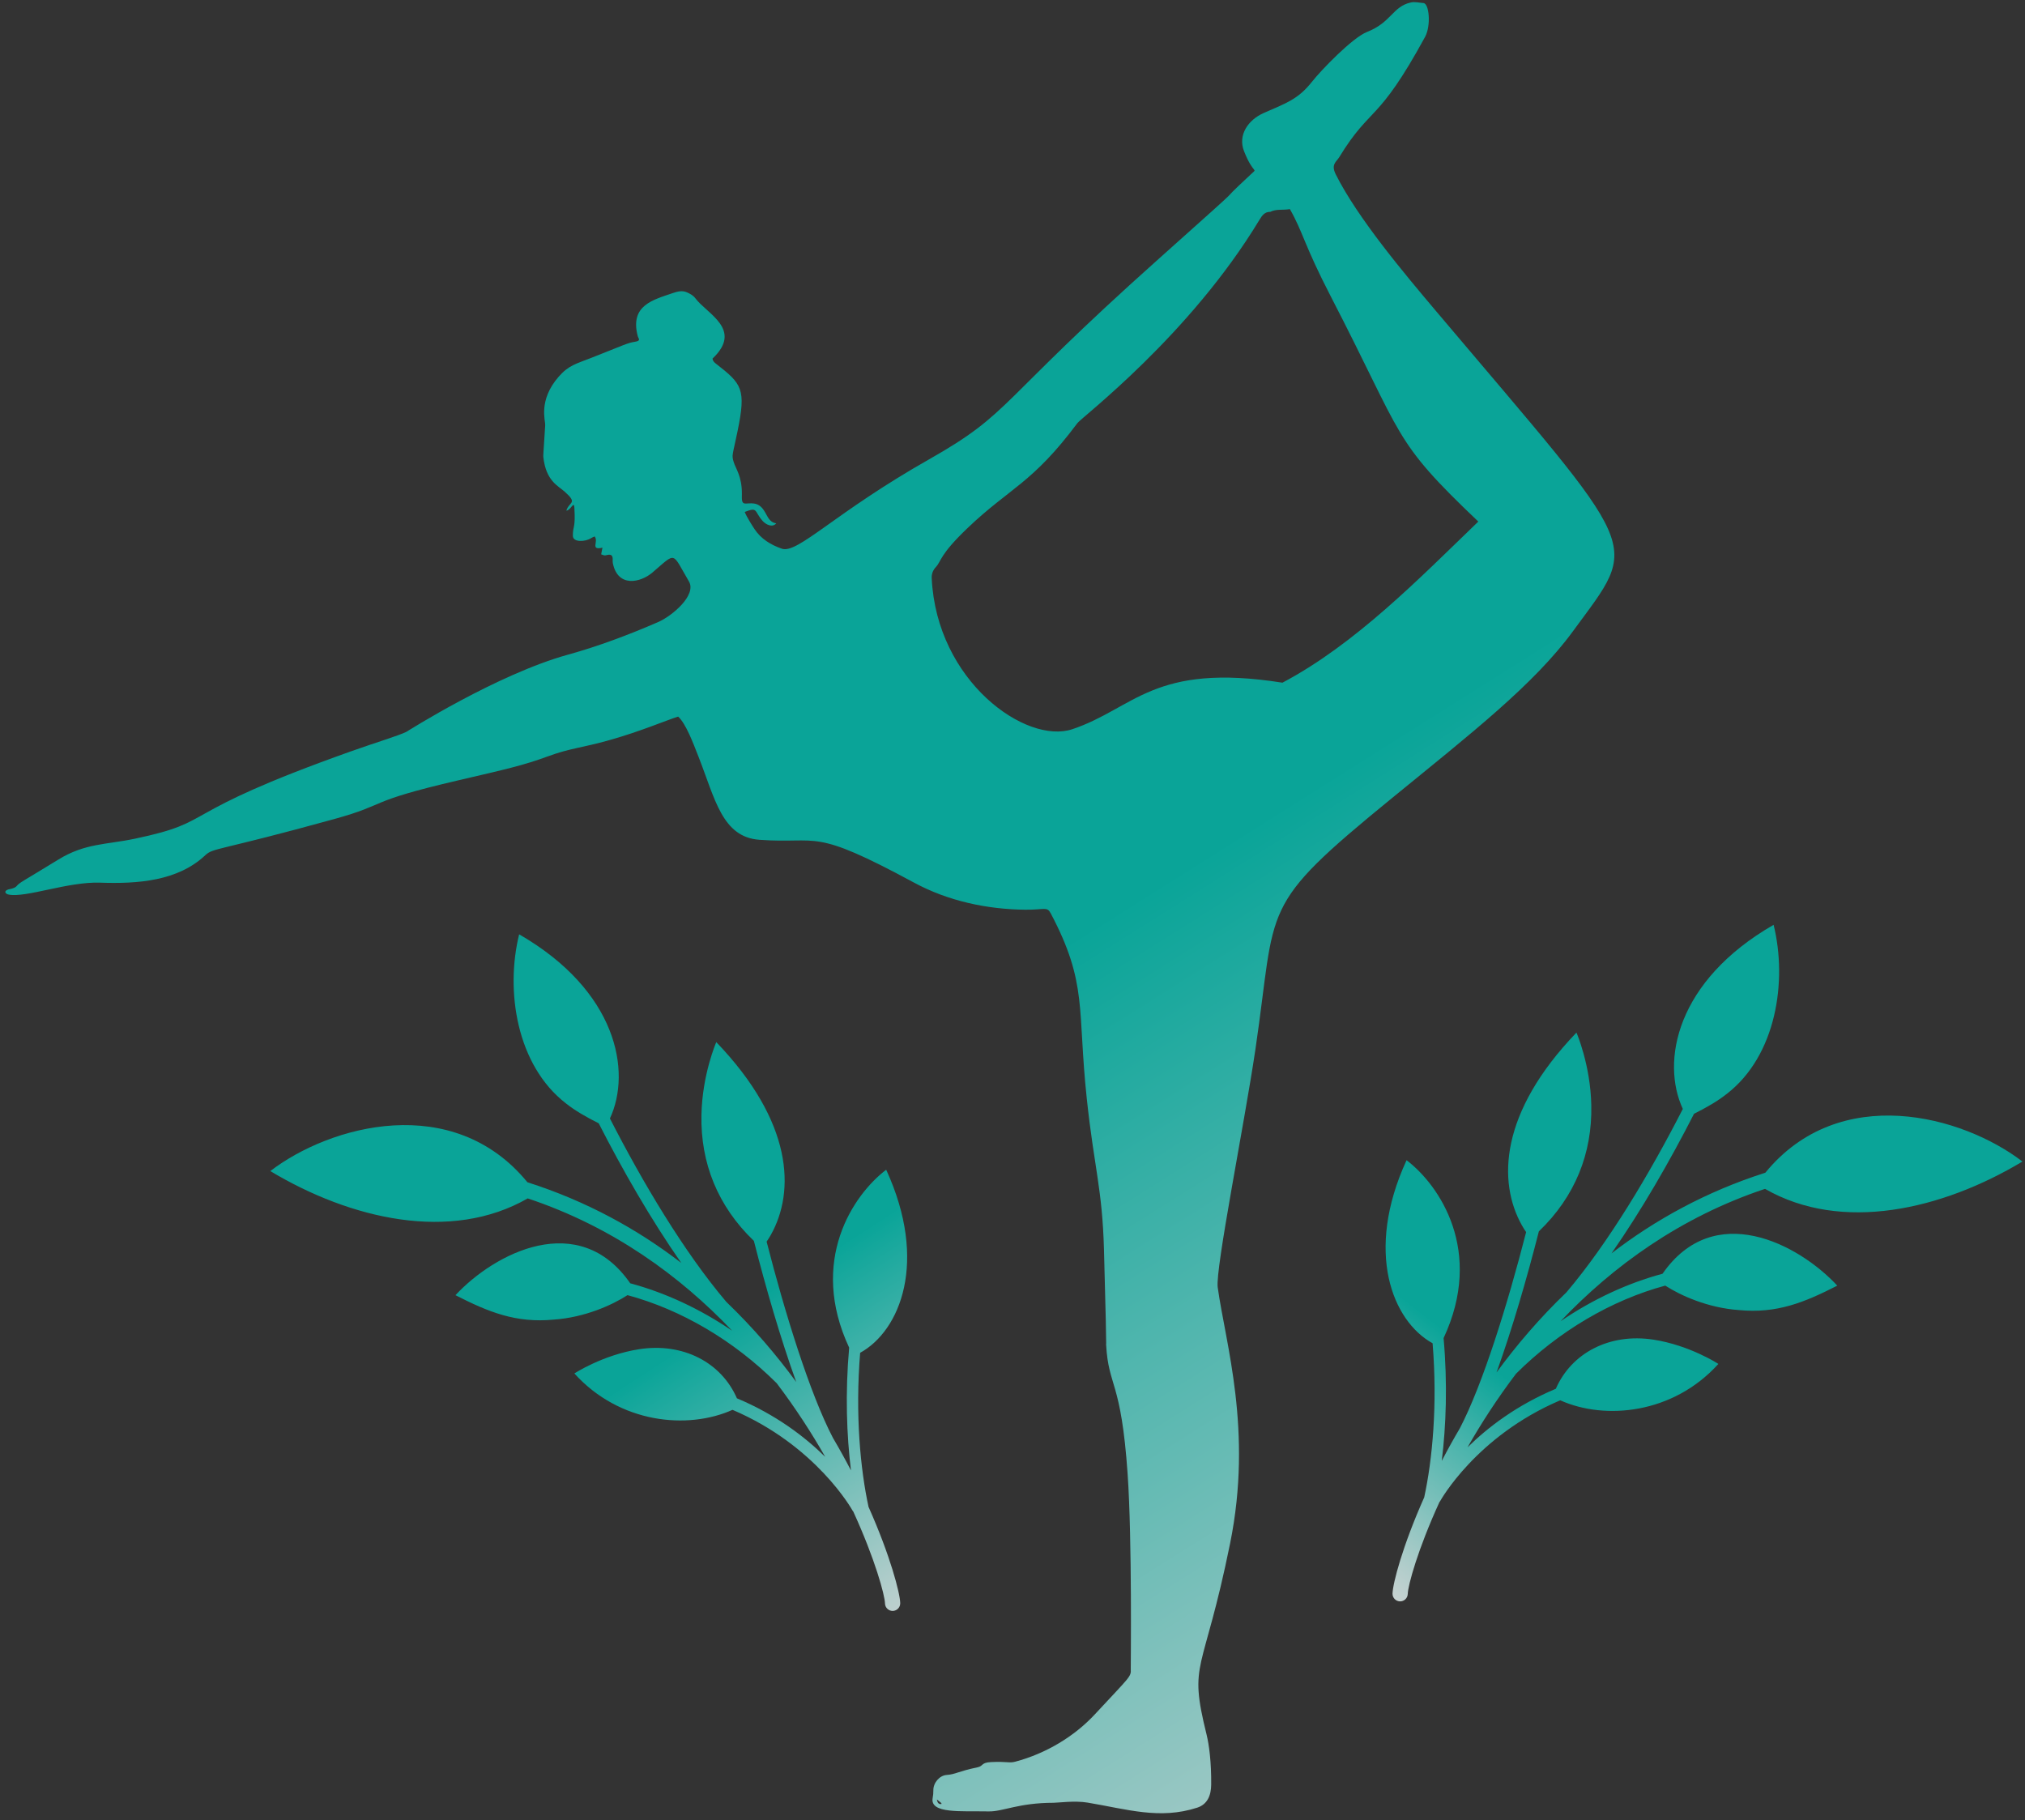 <svg width="257" height="231" viewBox="0 0 257 231" fill="none" xmlns="http://www.w3.org/2000/svg">
<rect x="0" y="0" width="257" height="231" fill="#333333" stroke="none"/>
<path opacity="0.8" d="M76.48 69.507C74.837 69.876 76.022 68.743 75.466 68.083C75.316 68.154 75.145 68.212 74.999 68.308C74.301 68.769 72.708 68.868 72.704 68.004C72.698 66.668 73.058 67.142 72.895 64.408C72.842 63.517 72.433 64.773 71.876 64.81C72.23 63.648 73.374 63.928 71.688 62.421C70.823 61.648 69.292 61.055 68.955 57.994C68.93 57.773 68.969 57.679 69.194 53.946C69.227 53.398 68.294 50.812 70.89 47.826C72.17 46.353 73.109 46.181 75.053 45.414C79.318 43.733 79.65 43.523 80.553 43.383C81.423 43.248 81.02 42.98 80.933 42.644C79.927 38.752 82.867 38.065 85.395 37.194C85.993 36.989 86.612 36.827 87.241 37.128C87.624 37.311 87.989 37.503 88.253 37.859C89.721 39.841 94.34 41.806 90.431 45.509C90.459 45.84 90.674 46.012 90.888 46.178C94.168 48.731 94.706 49.363 93.611 54.703C92.963 57.863 92.83 57.725 93.127 58.678C93.371 59.464 94.17 60.483 94.155 62.662C94.15 63.363 94.094 63.876 94.553 63.906C95.137 63.943 96.173 63.58 96.945 64.767C97.467 65.569 97.595 66.271 98.515 66.42C98.052 66.987 97.217 66.604 96.778 66.106C95.695 64.876 96.216 64.305 94.515 64.977C94.751 65.596 95.561 66.856 95.754 67.147C96.591 68.411 97.822 69.148 99.215 69.636C101.23 70.343 105.874 65.12 117.92 58.295C128.49 52.307 126.254 51.414 147.126 32.791C160.702 20.678 152.994 27.475 158.85 22.034C159.642 21.299 159.072 22.192 157.886 19.192C157.076 17.144 158.4 15.22 160.376 14.345C163.173 13.107 164.719 12.648 166.512 10.371C167.637 8.942 171.632 4.781 173.505 4.049C176.586 2.846 176.736 0.821 179.062 0.312C179.596 0.195 180.124 0.353 180.653 0.387C181.387 0.435 181.636 3.26 180.862 4.68C174.799 15.804 173.991 13.361 169.97 19.946C169.601 20.55 168.887 20.855 169.526 22.131C172.32 27.713 178.269 34.766 182.287 39.524C208.7 70.803 208.219 68.368 199.629 80.116C194.686 86.876 186.724 93.072 176.691 101.268C159.568 115.256 162.076 114.602 159.329 133.183C157.923 142.694 154.223 161.065 154.544 163.389C155.521 170.459 159.022 181.542 156.118 195.883C152.683 212.852 150.783 210.653 153.126 220.129C153.453 221.451 153.741 223.639 153.717 226.497C153.705 227.864 153.248 229.003 151.939 229.427C147.172 230.972 143.007 229.614 138.037 228.785C136.392 228.51 134.309 228.806 133.708 228.806C129.252 228.81 127.277 229.935 125.495 229.901C121.977 229.833 117.991 230.224 118.368 228.198C118.429 227.872 118.462 227.559 118.455 227.222C118.438 226.28 119.233 225.34 120.137 225.275C121.314 225.191 121.51 224.836 124.052 224.306C124.834 224.143 124.485 223.705 125.771 223.641C127.81 223.541 128.086 223.793 128.82 223.598C132.779 222.549 136.37 220.364 138.953 217.581C143.482 212.7 143.558 212.83 143.511 211.827C143.501 211.61 143.696 195.509 143.11 187.05C142.283 175.125 140.696 176.112 140.385 170.712C140.292 169.101 140.583 175.816 140.111 158.616C139.898 150.876 138.868 148.234 137.927 139.431C136.706 128.002 138.063 124.845 133.352 115.921C132.876 115.02 132.597 115.483 130.092 115.458C125.253 115.408 120.321 114.353 116.012 112.025C102.886 104.931 104.111 107.148 96.377 106.585C91.646 106.241 90.753 101.397 88.649 96.036C87.948 94.248 87.045 91.835 86.066 90.948C84.516 91.436 81.332 92.81 77.387 93.923C73.727 94.955 72.39 94.943 69.532 95.996C66.456 97.129 64.207 97.633 58.191 99.032C46.223 101.816 49.426 102.015 42.432 103.949C27.624 108.043 27.074 107.582 26.054 108.543C22.57 111.826 17.485 112.194 12.699 112.026C8.623 111.882 3.282 113.977 1.095 113.537C0.659 113.449 0.45 113.091 1.035 112.892C1.126 112.861 1.854 112.767 2.102 112.471C2.521 111.971 2.717 111.977 7.433 109.08C10.8 107.011 13.481 107.214 17.115 106.449C27.863 104.186 21.603 103.514 44.578 95.346C47.853 94.182 50.442 93.422 51.566 92.89C51.607 92.87 63.087 85.567 72.134 83.074C75.919 82.031 79.865 80.543 83.511 78.958C85.353 78.157 88.44 75.504 87.436 73.796C85.218 70.021 85.899 70.024 82.786 72.676C81.315 73.93 78.412 74.626 77.778 71.474C77.737 71.27 77.775 71.052 77.755 70.842C77.689 70.13 76.978 70.499 76.767 70.492C76.627 70.487 76.49 70.415 76.298 70.356C76.363 70.012 76.48 69.337 76.48 69.507ZM163.703 26.538C162.824 26.701 161.987 26.493 161.224 26.886C160.508 26.87 160.167 27.359 159.846 27.892C150.974 42.595 137.305 52.938 136.736 53.701C131.002 61.387 128.184 61.874 122.798 67.019C119.194 70.462 119.522 71.158 118.765 71.978C118.397 72.376 118.221 72.85 118.246 73.38C118.87 86.482 130.225 94.519 136.094 92.549C143.994 89.897 146.385 84.059 162.759 86.646C172.059 81.723 180.15 73.392 187.618 66.197C176.588 55.707 178.287 55.784 168.907 37.644C165.463 30.982 165.394 29.51 163.703 26.538ZM118.909 228.387C118.954 228.766 119.135 229.049 119.499 228.95C119.426 228.779 119.58 228.923 118.909 228.387Z" fill="url(#paint0_linear_35_111)"/>
<path opacity="0.8" d="M224.006 150.888C233.753 156.488 246.471 153.543 256.675 147.42C249.076 141.589 233.477 137.331 224.045 148.839C216.509 151.242 210.027 154.837 204.518 159.078C208.344 153.603 211.979 147.268 214.996 141.357C216.593 140.56 217.989 139.754 219.149 138.836C225.425 133.99 226.866 124.536 225.093 117.375C212.724 124.502 210.779 134.717 213.573 140.744C209.433 148.848 204.133 157.748 198.8 164.022C195.409 167.278 192.458 170.73 189.93 174.188C191.902 168.724 193.8 162.197 195.303 156.281C199.896 151.884 202.085 146.371 201.958 140.299C201.859 135.134 200.075 131.055 200.075 131.055C190.333 141.196 190.042 149.993 193.16 155.535C193.349 155.87 193.524 156.139 193.687 156.375C191.381 165.389 188.185 175.709 185.272 181.28C184.443 182.687 183.677 184.071 182.98 185.413C183.524 180.997 183.726 175.636 183.212 169.829C188.368 158.782 182.687 150.423 178.512 147.25C173.157 158.897 176.722 167.677 181.816 170.485C182.459 178.327 181.784 185.283 180.752 190.042C177.982 196.249 176.763 200.977 176.73 202.252C176.716 202.785 177.137 203.23 177.67 203.244C178.204 203.257 178.647 202.835 178.663 202.302C178.69 201.225 179.927 196.665 182.698 190.613C182.714 190.59 182.74 190.581 182.753 190.556C182.807 190.456 187.341 182.27 198.015 177.724C203.693 180.273 212.337 179.466 218.085 173.108C218.085 173.108 214.481 170.745 209.851 170.027C204.257 169.165 199.429 171.732 197.457 176.26C192.491 178.343 188.823 181.157 186.25 183.693C187.968 180.675 190.014 177.508 192.405 174.35C197.843 168.929 204.529 165.006 211.343 163.167C213.293 164.431 216.78 165.997 220.666 166.269C225.515 166.745 229.013 165.293 233.177 163.172C228.211 157.831 217.518 152.263 210.998 161.662C206.533 162.862 202.127 164.918 198.065 167.681C204.674 160.734 213.207 154.488 224.006 150.888Z" fill="url(#paint1_linear_35_111)"/>
<path opacity="0.8" d="M66.975 152.099C57.228 157.699 44.51 154.754 34.306 148.631C41.905 142.8 57.505 138.542 66.936 150.05C74.472 152.453 80.954 156.047 86.463 160.289C82.637 154.814 79.002 148.479 75.985 142.568C74.388 141.771 72.992 140.965 71.832 140.047C65.556 135.201 64.115 125.746 65.888 118.586C78.257 125.712 80.202 135.927 77.408 141.955C81.548 150.058 86.849 158.959 92.181 165.233C95.573 168.489 98.523 171.941 101.051 175.399C99.079 169.935 97.181 163.408 95.678 157.491C91.085 153.095 88.896 147.581 89.023 141.51C89.122 136.344 90.906 132.266 90.906 132.266C100.648 142.406 100.939 151.204 97.821 156.746C97.632 157.081 97.457 157.35 97.294 157.585C99.6 166.6 102.796 176.92 105.71 182.49C106.538 183.898 107.304 185.281 108.001 186.624C107.457 182.207 107.255 176.847 107.769 171.04C102.613 159.993 108.294 151.634 112.469 148.461C117.824 160.107 114.259 168.888 109.165 171.695C108.522 179.538 109.198 186.493 110.229 191.253C112.999 197.459 114.218 202.187 114.251 203.462C114.265 203.995 113.844 204.44 113.311 204.455C112.777 204.468 112.334 204.046 112.318 203.513C112.291 202.436 111.054 197.875 108.283 191.823C108.268 191.801 108.241 191.791 108.228 191.767C108.174 191.666 103.64 183.48 92.966 178.934C87.288 181.484 78.644 180.677 72.896 174.318C72.896 174.318 76.501 171.955 81.131 171.237C86.725 170.375 91.553 172.942 93.524 177.47C98.49 179.553 102.158 182.368 104.732 184.903C103.013 181.886 100.968 178.718 98.577 175.56C93.138 170.139 86.452 166.216 79.639 164.377C77.689 165.642 74.201 167.207 70.316 167.479C65.466 167.956 61.968 166.503 57.804 164.383C62.77 159.042 73.463 153.474 79.984 162.873C84.448 164.072 88.855 166.128 92.916 168.891C86.307 161.945 77.774 155.699 66.975 152.099Z" fill="url(#paint2_linear_35_111)"/>
<defs>
<linearGradient id="paint0_linear_35_111" x1="89.257" y1="54.454" x2="211.071" y2="247.767" gradientUnits="userSpaceOnUse">
<stop offset="0.35" stop-color="#00C1B2"/>
<stop offset="0.56" stop-color="#56D6CC"/>
<stop offset="0.865" stop-color="#CFF3F0"/>
<stop offset="1" stop-color="white"/>
</linearGradient>
<linearGradient id="paint1_linear_35_111" x1="205.348" y1="163.136" x2="173.741" y2="203.919" gradientUnits="userSpaceOnUse">
<stop offset="0.35" stop-color="#00C1B2"/>
<stop offset="0.56" stop-color="#56D6CC"/>
<stop offset="0.865" stop-color="#CFF3F0"/>
<stop offset="1" stop-color="white"/>
</linearGradient>
<linearGradient id="paint2_linear_35_111" x1="73.16" y1="148.195" x2="114.453" y2="211.919" gradientUnits="userSpaceOnUse">
<stop offset="0.35" stop-color="#00C1B2"/>
<stop offset="0.56" stop-color="#56D6CC"/>
<stop offset="0.865" stop-color="#CFF3F0"/>
<stop offset="1" stop-color="white"/>
</linearGradient>
</defs>
</svg>
